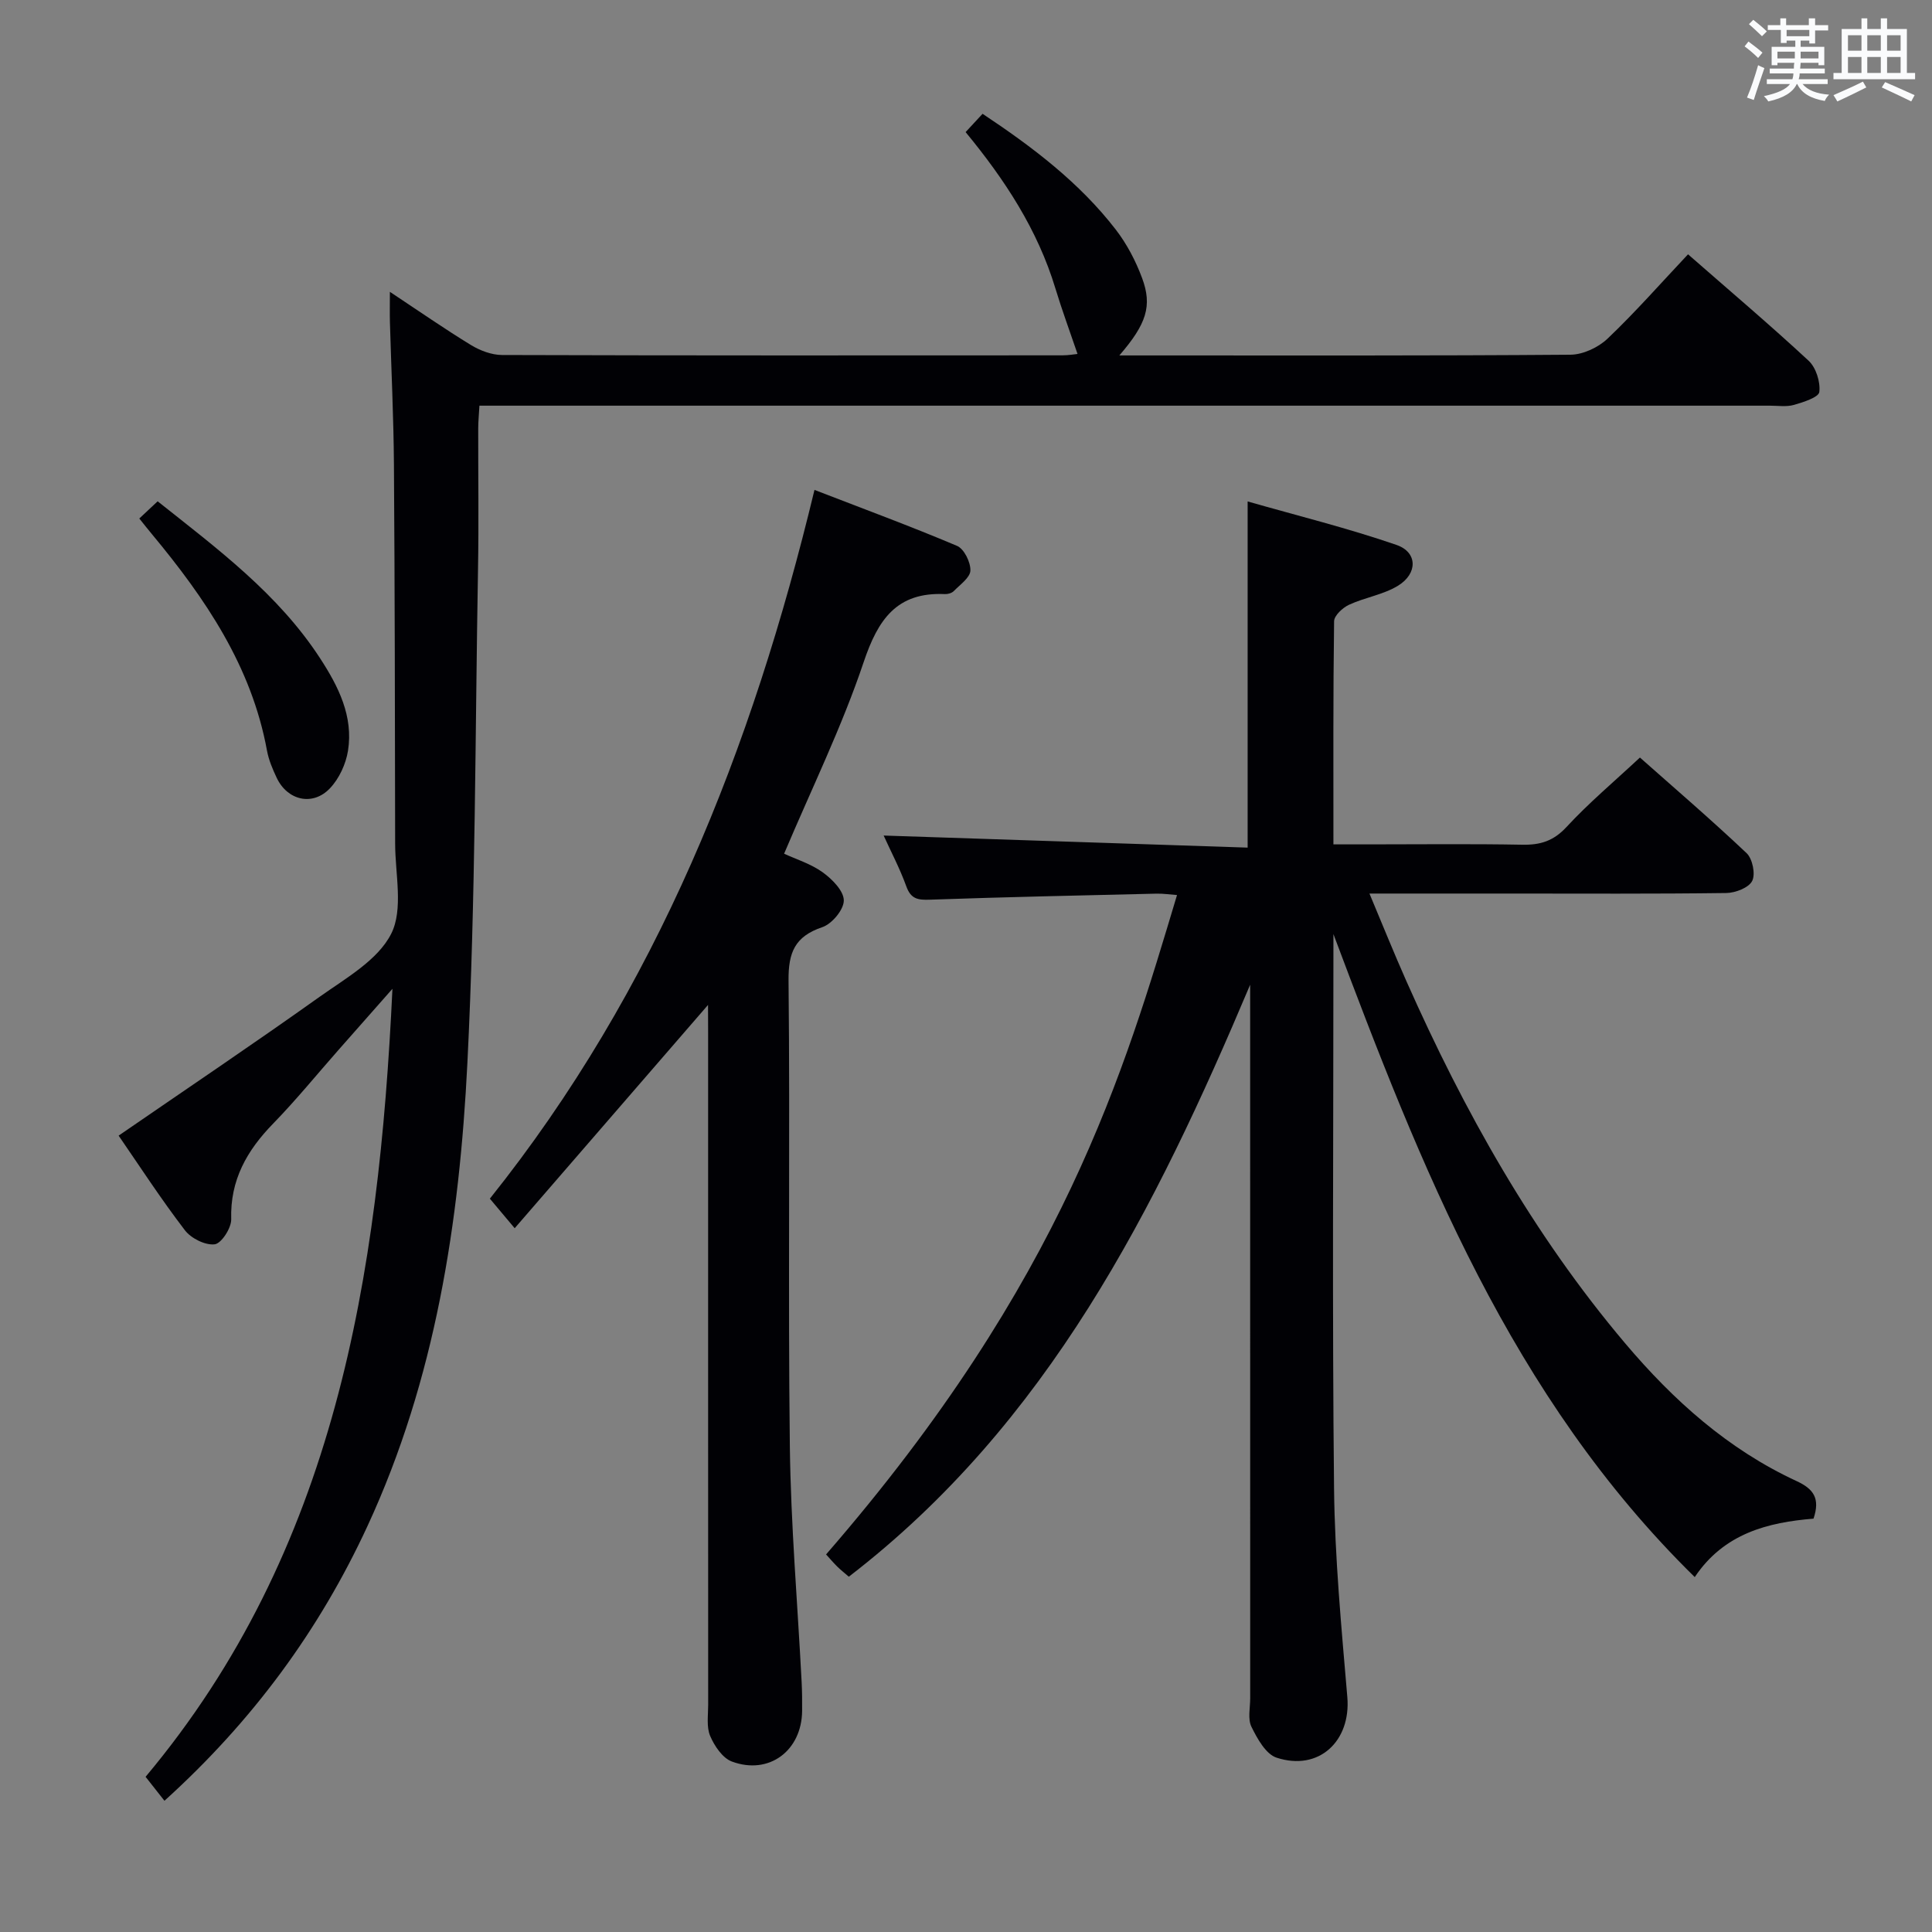 <svg enable-background="new 0 0 400 400" viewBox="0 0 400 400" xmlns="http://www.w3.org/2000/svg"><rect x="0" y="0" width="400" height="400" fill="#808080" stroke="none"/><g fill="#010105"><path d="m276.07 193.39v4.68c0 36.67-.26 73.34.13 110 .15 14.44 1.53 28.89 2.75 43.3.77 9.11-5.89 15.4-14.64 12.54-2.24-.73-4-3.94-5.21-6.39-.8-1.62-.26-3.93-.26-5.93-.01-47.5-.01-95-.01-142.5 0-1.74 0-3.47 0-5.21-19.64 46.53-41.86 90.84-83.09 122.56-.91-.79-1.69-1.4-2.39-2.09-.82-.81-1.56-1.69-2.32-2.52 49.33-56.81 61.75-100.22 72.66-136.52-1.48-.11-2.88-.32-4.27-.29-15.64.37-31.28.7-46.91 1.25-2.5.09-3.92-.15-4.86-2.74-1.34-3.71-3.2-7.23-4.7-10.54 25.15.84 50.11 1.67 75.36 2.5 0-24.11 0-47.14 0-71.67 10.43 2.98 20.8 5.54 30.84 9.01 4.37 1.51 4.4 5.94.27 8.45-3.04 1.85-6.84 2.41-10.12 3.93-1.32.61-3.08 2.24-3.09 3.42-.21 15.14-.14 30.29-.14 46.19h7.12c10.67 0 21.34-.13 32 .07 3.73.07 6.45-.77 9.13-3.66 4.61-4.99 9.85-9.39 15.21-14.39 7.05 6.25 14.74 12.85 22.09 19.8 1.22 1.16 1.87 4.33 1.15 5.75-.71 1.41-3.47 2.47-5.35 2.5-15 .2-30 .11-45 .11-9.32 0-18.65 0-28.89 0 2.69 6.41 5.07 12.33 7.66 18.16 11.92 26.87 26.17 52.33 45.24 74.91 10.01 11.85 21.35 22.01 35.53 28.57 3.54 1.64 4.92 3.59 3.51 7.78-9.41.77-18.53 3.03-24.59 12.1-38.13-37.41-56.72-84.97-74.81-133.13z"/><path d="m24.56 235.12c14.05-9.67 27.96-19.02 41.61-28.74 5.4-3.84 12.04-7.57 14.81-13.03 2.57-5.06.84-12.36.83-18.67-.04-26.16-.07-52.33-.25-78.49-.07-9.82-.55-19.63-.83-29.44-.05-1.78-.01-3.56-.01-6.33 6.07 4.02 11.34 7.69 16.81 11.03 1.88 1.14 4.26 2.04 6.42 2.05 38.66.12 77.33.09 115.99.07 1.27 0 2.53-.23 3.15-.29-1.58-4.65-3.22-9.07-4.58-13.56-3.68-12.17-10.48-22.53-18.59-32.37 1.19-1.28 2.29-2.47 3.51-3.79 10.41 6.92 20.08 14.26 27.59 23.99 2.29 2.97 4.12 6.47 5.43 10 2.16 5.78.92 9.53-4.7 16.04h5.4c29.33 0 58.66.08 88-.15 2.6-.02 5.75-1.5 7.67-3.32 5.76-5.48 11.03-11.48 16.67-17.47 8.53 7.47 16.92 14.57 24.96 22.03 1.53 1.42 2.47 4.39 2.22 6.47-.13 1.11-3.3 2.12-5.25 2.68-1.55.44-3.31.16-4.97.16-87 0-173.99 0-260.99 0-1.97 0-3.94 0-6.2 0-.1 1.82-.25 3.27-.25 4.71-.02 9.67.13 19.34-.04 29-.6 34.12-.5 68.28-2.2 102.35-1.64 32.95-6.62 65.49-20.68 95.89-9.97 21.56-23.74 40.33-42.04 56.89-1.3-1.65-2.5-3.17-3.91-4.96 39.28-46.88 48.29-103.47 51.11-163.15-4.08 4.62-7.59 8.6-11.1 12.58-4.52 5.12-8.83 10.43-13.59 15.32-5.44 5.58-8.93 11.69-8.69 19.8.05 1.81-2.03 5.03-3.42 5.2-1.95.24-4.89-1.23-6.17-2.91-4.94-6.45-9.39-13.3-13.72-19.59z"/><path d="m146.59 208.06c-13.49 15.58-26.57 30.69-40.03 46.23-2.25-2.68-3.59-4.28-5.14-6.12 34.57-43.24 54.28-93.09 67.21-146.74 10.19 3.94 19.95 7.54 29.52 11.59 1.46.62 2.81 3.37 2.76 5.1-.04 1.46-2.13 2.91-3.43 4.25-.41.42-1.22.66-1.83.63-10-.46-13.87 5.25-16.85 14.12-4.48 13.33-10.72 26.07-16.46 39.63 2.5 1.16 5.55 2.09 8 3.86 1.95 1.41 4.36 3.84 4.36 5.82.01 1.91-2.46 4.86-4.45 5.53-5.68 1.92-7.05 5.23-6.99 11.07.33 32.14-.12 64.29.27 96.44.2 16.26 1.6 32.51 2.44 48.77.1 1.99.12 4 .1 5.99-.08 8.25-6.87 13.34-14.56 10.47-1.92-.72-3.6-3.22-4.48-5.29-.79-1.86-.41-4.26-.41-6.42-.02-46.3-.01-92.61-.01-138.91-.02-1.94-.02-3.87-.02-6.02z"/><path d="m28.84 107.35c1.26-1.18 2.45-2.29 3.8-3.56 12.37 9.83 24.96 19.16 33.65 32.53 3.77 5.79 6.89 11.97 5.76 19.11-.44 2.75-1.83 5.78-3.74 7.78-3.56 3.76-8.81 2.52-11.02-2.17-.85-1.79-1.65-3.69-2.01-5.62-3.19-17.47-12.77-31.52-23.8-44.8-.84-1-1.65-2.04-2.64-3.27z"/></g><path d="m361.2 9.6.8-1c.9.7 1.9 1.4 2.9 2.3l-.9 1.1c-1-1-2-1.8-2.8-2.4zm.5 10.6c.9-2.1 1.6-4.3 2.3-6.7.4.2.8.4 1.3.6-.7 2.1-1.5 4.3-2.2 6.6zm.4-15.2.9-.9c1 .8 2 1.6 2.8 2.4l-1 1c-.9-.9-1.8-1.7-2.7-2.5zm12.5-1.2h1.2v1.4h2.7v1.1h-2.7v2.7h-1.2v-.6h-1.8v1.3h4.9v3.8h-1.2v-.5h-3.7c0 .4-.1.9-.1 1.2h5.1v1h-5.2c0 .5-.1.9-.2 1.2h6v1h-5.2c1.1 1.3 2.9 2 5.5 2.2-.4.4-.7.8-.9 1.3-2.9-.5-4.8-1.6-5.7-3.5h-.1c-.8 1.7-2.7 2.9-5.9 3.6-.2-.4-.6-.8-.9-1.1 2.8-.6 4.6-1.4 5.4-2.5h-4.8v-1h5.3c.1-.3.2-.7.2-1.2h-4.9v-1h5c0-.4 0-.8.1-1.2h-3.5v.5h-1.2v-3.8h4.9v-1.3h-1.8v.5h-1.2v-2.7h-2.7v-1h2.6v-1.4h1.2v1.4h4.7v-1.4zm-6.6 8.3h3.6c0-.4 0-.9 0-1.4h-3.6zm1.9-4.6h4.7v-1.3h-4.7zm6.6 3.2h-3.7v1.4h3.7z" fill="#fafbfc"/><path d="m385.3 3.8h1.3v2.2h2.8v-2.2h1.3v2.2h4.1v9.1h1.7v1.3h-16.9v-1.3h1.7v-9.1h4.1v-2.2zm.4 13.1.7 1.2c-1.8.9-3.8 1.9-6 2.9-.2-.4-.5-.8-.8-1.3 2.3-1 4.3-1.9 6.1-2.8zm-3.1-6.4h2.8v-3.2h-2.8zm0 4.6h2.8v-3.3h-2.8zm4-4.6h2.8v-3.2h-2.8zm0 4.6h2.8v-3.3h-2.8zm3.7 1.9c2.1.9 4.1 1.8 6.1 2.7l-.7 1.3c-2.2-1.1-4.2-2-6.1-2.9zm3.2-9.7h-2.8v3.2h2.8zm-2.8 7.8h2.8v-3.3h-2.8z" fill="#fafbfc"/></svg>
